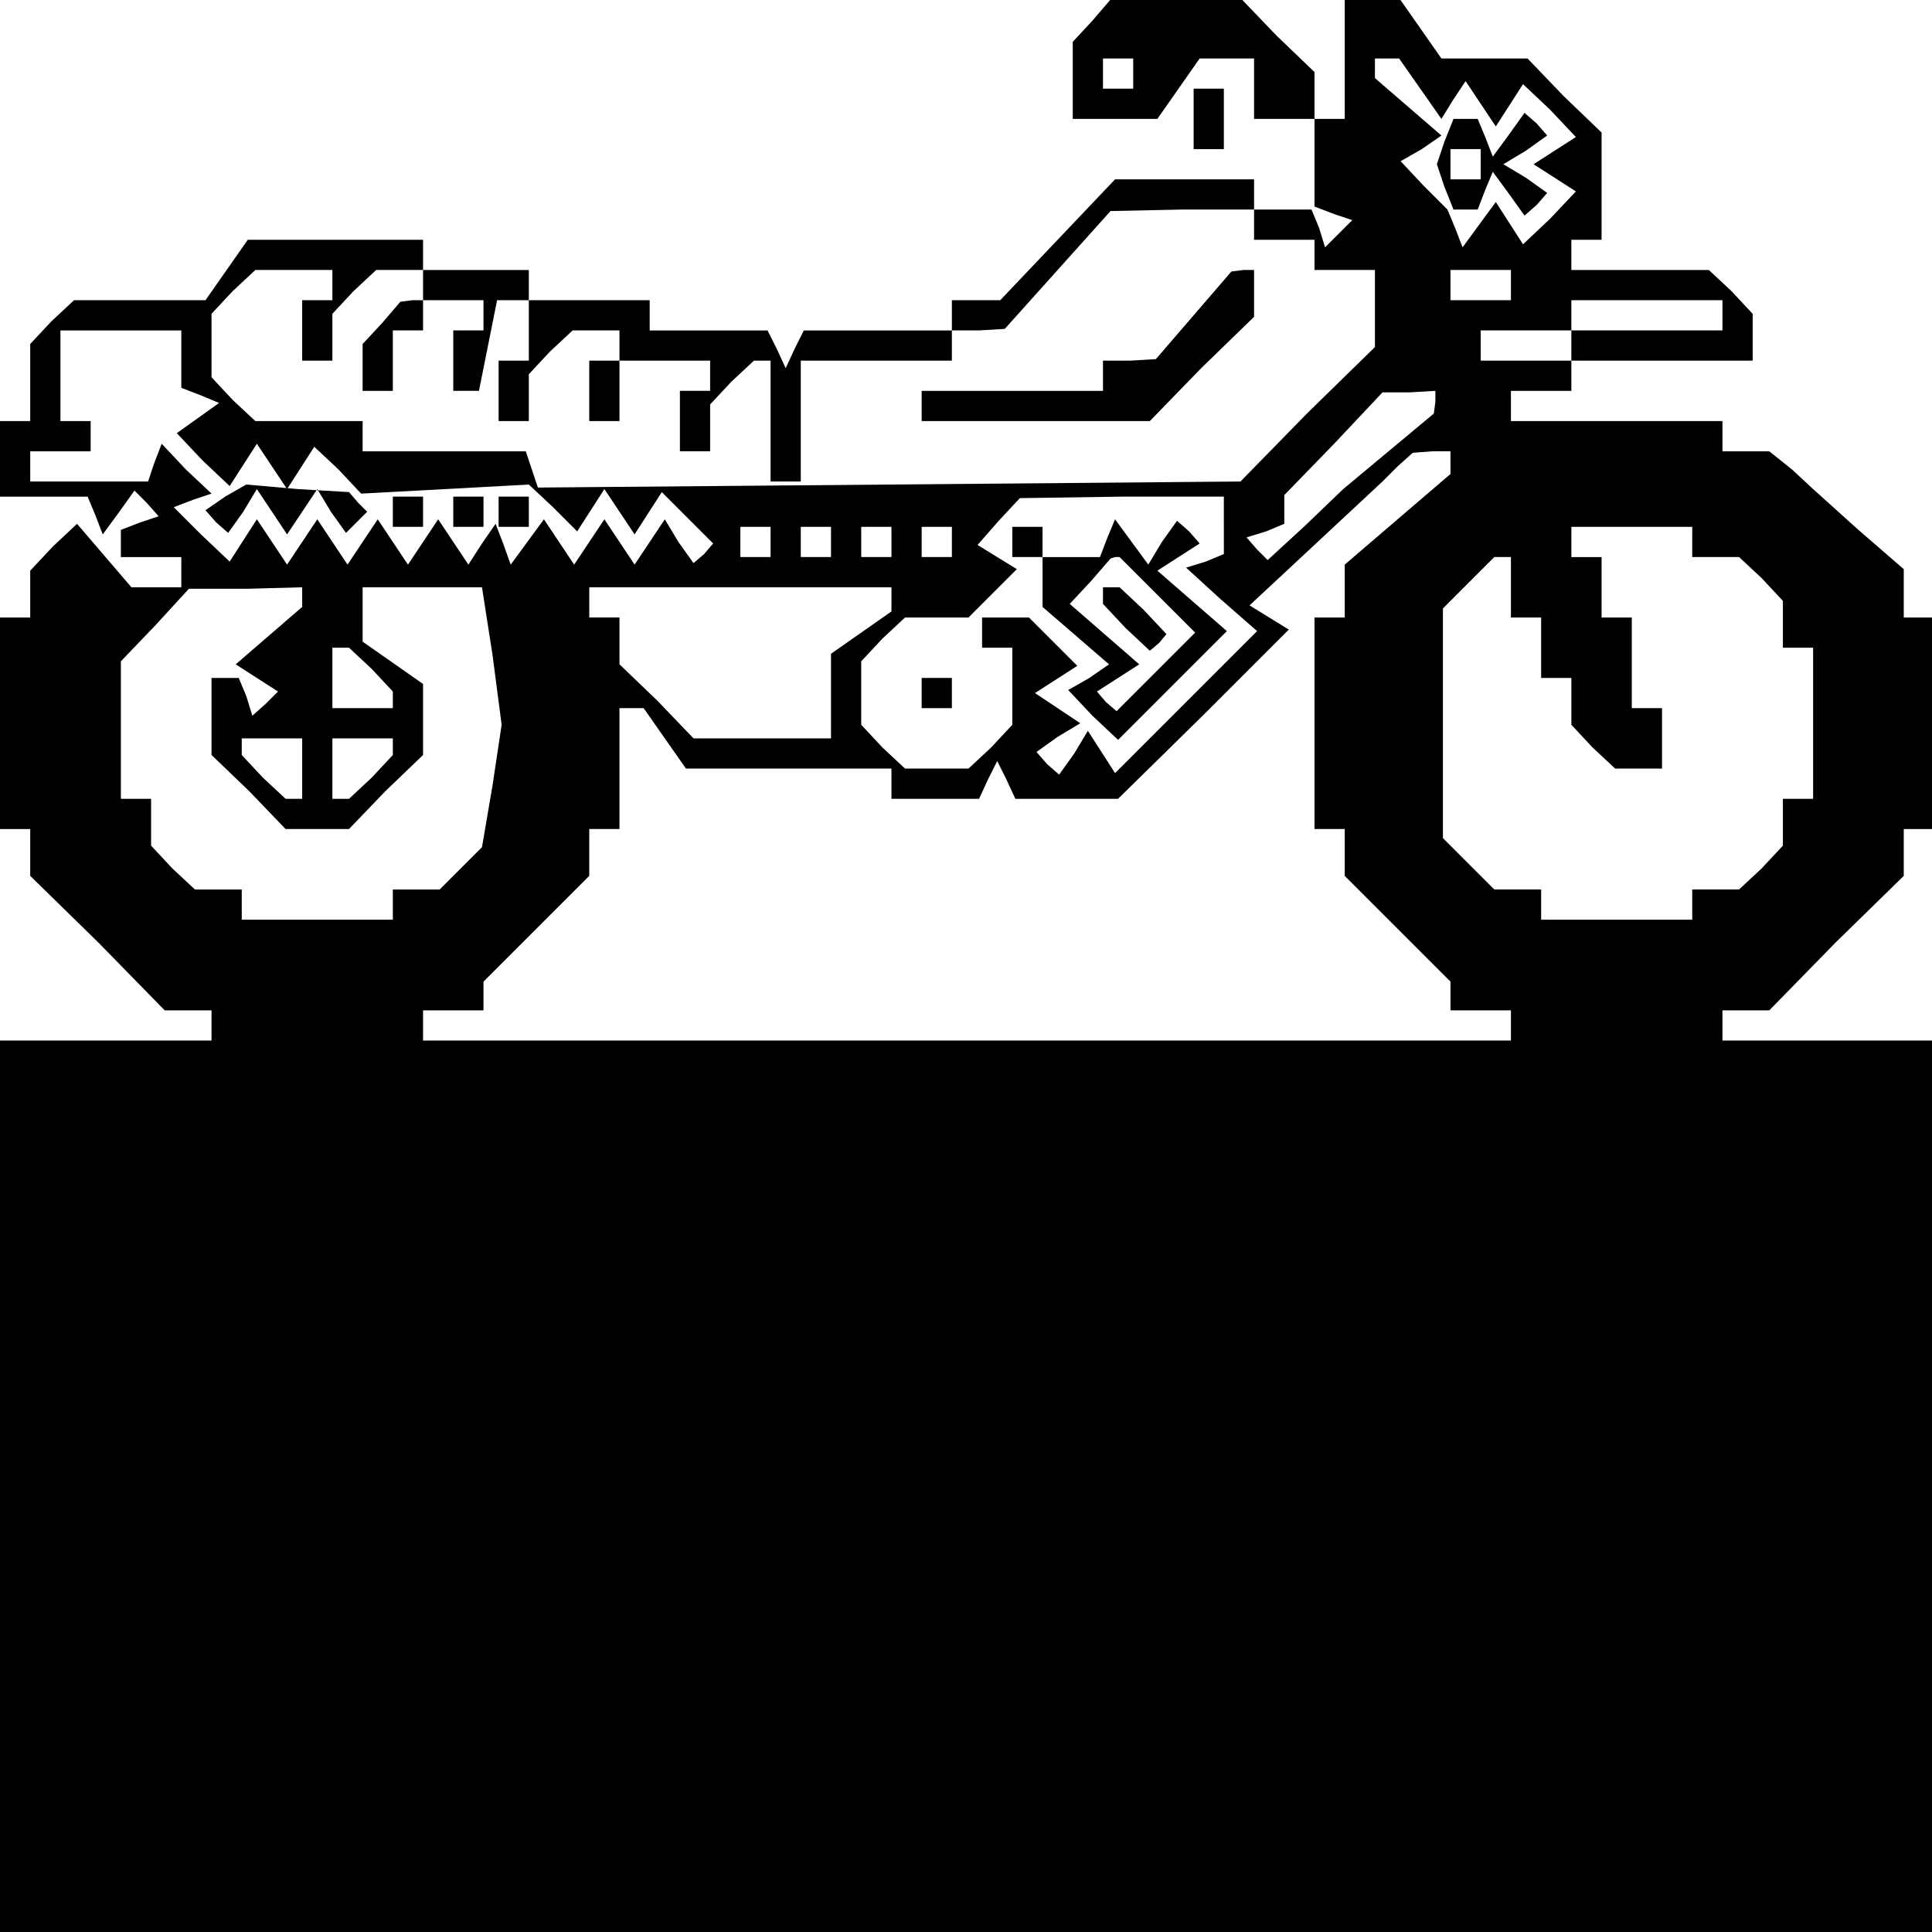 <?xml version="1.0" standalone="no"?>
<!DOCTYPE svg PUBLIC "-//W3C//DTD SVG 20010904//EN"
 "http://www.w3.org/TR/2001/REC-SVG-20010904/DTD/svg10.dtd">
<svg version="1.0" xmlns="http://www.w3.org/2000/svg"
 width="468pt" height="468pt" viewBox="0 0 468 468"
 preserveAspectRatio="xMidYMid meet">
<g transform="translate(0,468) scale(0.366,-0.366)"
fill="#000000" stroke="none">
<path d="M723 1265 l-13 -14 0 -26 0 -25 28 0 28 0 14 20 14 20 18 0 18 0 0
-20 0 -20 20 0 20 0 0 15 0 16 -25 24 -24 25 -43 0 -43 -1 -12 -14z m27 -35
l0 -10 -10 0 -10 0 0 10 0 10 10 0 10 0 0 -10z"/>
<path d="M890 1240 l0 -40 -10 0 -10 0 0 -29 0 -29 13 -5 12 -4 -9 -9 -9 -9
-4 13 -5 12 -19 0 -19 0 0 10 0 10 -46 0 -46 0 -38 -40 -38 -40 -16 0 -16 0 0
-10 0 -10 -49 0 -49 0 -6 -12 -6 -13 -6 13 -6 12 -39 0 -39 0 0 10 0 10 -40 0
-40 0 0 10 0 10 -35 0 -35 0 0 10 0 10 -58 0 -58 0 -14 -20 -14 -20 -44 0 -43
0 -15 -14 -14 -15 0 -25 0 -26 -10 0 -10 0 0 -25 0 -25 29 0 29 0 5 -12 5 -13
11 15 10 14 8 -8 8 -9 -12 -4 -13 -5 0 -9 0 -9 20 0 20 0 0 -10 0 -10 -16 0
-17 0 -18 21 -18 21 -16 -15 -15 -16 0 -15 0 -16 -10 0 -10 0 0 -70 0 -70 10
0 10 0 0 -15 0 -16 45 -44 44 -45 16 0 15 0 0 -10 0 -10 -70 0 -70 0 0 -295 0
-295 640 0 640 0 0 295 0 295 -70 0 -70 0 0 10 0 10 15 0 16 0 44 45 45 44 0
16 0 15 10 0 10 0 0 70 0 70 -10 0 -10 0 0 16 0 16 -30 26 -30 27 -14 13 -15
12 -16 0 -15 0 0 10 0 10 -70 0 -70 0 0 10 0 10 20 0 20 0 0 10 0 10 60 0 60
0 0 16 0 15 -14 15 -15 14 -45 0 -46 0 0 10 0 10 10 0 10 0 0 35 0 36 -25 24
-24 25 -28 0 -29 0 -14 20 -14 20 -18 0 -18 0 0 -40z m50 -20 l14 -20 8 13 8
12 10 -15 10 -15 9 14 9 14 18 -17 17 -18 -14 -9 -14 -9 14 -9 14 -9 -17 -18
-18 -17 -9 14 -9 14 -11 -15 -11 -15 -5 13 -5 12 -16 16 -15 16 14 8 13 9 -22
19 -22 19 0 7 0 6 8 0 8 0 14 -20z m-110 -90 l0 -10 20 0 20 0 0 -10 0 -10 20
0 20 0 0 -25 0 -26 -45 -44 -44 -45 -232 -2 -233 -2 -4 12 -4 12 -54 0 -54 0
0 10 0 10 -36 0 -35 0 -15 14 -14 15 0 21 0 21 14 15 15 14 25 0 26 0 0 -10 0
-10 -10 0 -10 0 0 -20 0 -20 10 0 10 0 0 16 0 15 14 15 15 14 15 0 16 0 0 -10
0 -10 20 0 20 0 0 -10 0 -10 -10 0 -10 0 0 -20 0 -20 9 0 8 0 6 30 6 30 11 0
10 0 0 -20 0 -20 -10 0 -10 0 0 -20 0 -20 10 0 10 0 0 16 0 15 14 15 15 14 15
0 16 0 0 -10 0 -10 30 0 30 0 0 -10 0 -10 -10 0 -10 0 0 -20 0 -20 10 0 10 0
0 16 0 15 14 15 15 14 5 0 6 0 0 -40 0 -40 10 0 10 0 0 40 0 40 50 0 50 0 0
10 0 10 18 0 17 1 35 39 35 39 48 1 47 0 0 -10z m170 -40 l0 -10 -20 0 -20 0
0 10 0 10 20 0 20 0 0 -10z m140 -20 l0 -10 -50 0 -50 0 0 -10 0 -10 -30 0
-30 0 0 10 0 10 30 0 30 0 0 10 0 10 50 0 50 0 0 -10z m-1020 -29 l0 -19 13
-5 12 -5 -14 -10 -14 -10 17 -18 18 -17 9 14 9 14 10 -15 10 -15 9 14 9 14 16
-15 15 -16 56 3 55 3 16 -15 16 -16 9 14 9 14 10 -15 10 -15 9 14 9 14 17 -17
17 -17 -6 -7 -7 -6 -10 14 -9 15 -10 -15 -10 -15 -10 15 -10 15 -10 -15 -10
-15 -10 15 -10 15 -11 -15 -11 -15 -5 14 -5 13 -9 -13 -9 -14 -10 15 -10 15
-10 -15 -10 -15 -10 15 -10 15 -10 -15 -10 -15 -10 15 -10 15 -10 -15 -10 -15
-10 15 -10 15 -9 -14 -9 -14 -19 18 -18 18 13 5 12 4 -17 16 -16 17 -5 -13 -4
-12 -39 0 -39 0 0 10 0 10 20 0 20 0 0 10 0 10 -10 0 -10 0 0 30 0 30 40 0 40
0 0 -19z m830 -28 l-1 -8 -30 -25 -30 -25 -25 -24 -25 -23 -7 7 -7 8 13 4 12
5 0 9 0 10 33 34 32 34 18 0 17 1 0 -7z m10 -41 l0 -7 -35 -30 -35 -30 0 -17
0 -18 -10 0 -10 0 0 -70 0 -70 10 0 10 0 0 -15 0 -16 35 -35 35 -35 0 -9 0
-10 20 0 20 0 0 -10 0 -10 -360 0 -360 0 0 10 0 10 20 0 20 0 0 10 0 9 35 35
35 35 0 16 0 15 10 0 10 0 0 40 0 40 8 0 8 0 14 -20 14 -20 68 0 68 0 0 -10 0
-10 29 0 29 0 6 13 6 12 6 -12 6 -13 34 0 34 0 57 56 56 56 -13 8 -13 8 44 41
44 41 10 10 10 9 13 1 12 0 0 -8z m-150 -41 l0 -19 -12 -5 -13 -4 23 -21 24
-21 -47 -47 -47 -47 -9 14 -9 14 -9 -15 -10 -14 -8 7 -7 8 14 10 15 9 -15 10
-15 10 14 9 14 9 -16 16 -16 16 -15 0 -16 0 0 -10 0 -10 10 0 10 0 0 -26 0
-25 -14 -15 -15 -14 -21 0 -21 0 -15 14 -14 15 0 21 0 21 14 15 15 14 21 0 21
0 16 16 16 16 -13 8 -13 8 14 16 14 15 68 1 67 0 0 -19z m-300 -11 l0 -10 -10
0 -10 0 0 10 0 10 10 0 10 0 0 -10z m40 0 l0 -10 -10 0 -10 0 0 10 0 10 10 0
10 0 0 -10z m40 0 l0 -10 -10 0 -10 0 0 10 0 10 10 0 10 0 0 -10z m40 0 l0
-10 -10 0 -10 0 0 10 0 10 10 0 10 0 0 -10z m490 0 l0 -10 16 0 15 0 15 -14
14 -15 0 -15 0 -16 10 0 10 0 0 -50 0 -50 -10 0 -10 0 0 -16 0 -15 -14 -15
-15 -14 -15 0 -16 0 0 -10 0 -10 -50 0 -50 0 0 10 0 10 -16 0 -15 0 -17 17
-17 17 0 76 0 76 17 17 17 17 5 0 6 0 0 -20 0 -20 10 0 10 0 0 -20 0 -20 10 0
10 0 0 -16 0 -15 14 -15 15 -14 15 0 16 0 0 20 0 20 -10 0 -10 0 0 30 0 30
-10 0 -10 0 0 20 0 20 -10 0 -10 0 0 10 0 10 40 0 40 0 0 -10z m-920 -36 l0
-7 -22 -19 -22 -19 14 -9 14 -9 -8 -8 -9 -8 -4 13 -5 12 -9 0 -9 0 0 -25 0
-26 25 -24 24 -25 21 0 21 0 24 25 25 24 0 23 0 24 -20 14 -20 14 0 18 0 18
39 0 40 0 7 -45 6 -46 -6 -40 -7 -41 -14 -14 -14 -14 -15 0 -16 0 0 -10 0 -10
-50 0 -50 0 0 10 0 10 -16 0 -15 0 -15 14 -14 15 0 15 0 16 -10 0 -10 0 0 45
0 46 23 24 22 24 38 0 37 1 0 -6z m390 -2 l0 -8 -20 -14 -20 -14 0 -28 0 -28
-45 0 -46 0 -24 25 -25 24 0 16 0 15 -10 0 -10 0 0 10 0 10 100 0 100 0 0 -8z
m-344 -46 l14 -15 0 -5 0 -6 -20 0 -20 0 0 20 0 20 6 0 5 0 15 -14z m-46 -66
l0 -20 -6 0 -5 0 -15 14 -14 15 0 5 0 6 20 0 20 0 0 -20z m60 14 l0 -5 -14
-15 -15 -14 -5 0 -6 0 0 20 0 20 20 0 20 0 0 -6z"/>
<path d="M956 1185 l-5 -15 5 -15 6 -15 8 0 8 0 5 13 5 12 11 -15 10 -14 8 7
7 8 -14 10 -15 9 15 9 14 10 -7 8 -8 7 -10 -14 -11 -15 -5 13 -5 12 -8 0 -8 0
-6 -15z m24 -15 l0 -10 -10 0 -10 0 0 10 0 10 10 0 10 0 0 -10z"/>
<path d="M790 1070 l-25 -29 -17 -1 -18 0 0 -10 0 -10 -60 0 -60 0 0 -10 0
-10 75 0 76 0 34 35 35 34 0 16 0 15 -7 0 -8 -1 -25 -29z"/>
<path d="M253 1065 l-13 -14 0 -16 0 -15 10 0 10 0 0 20 0 20 10 0 10 0 0 10
0 10 -7 0 -8 -1 -12 -14z"/>
<path d="M390 1020 l0 -20 10 0 10 0 0 20 0 20 -10 0 -10 0 0 -20z"/>
<path d="M149 950 l-13 -9 7 -8 8 -7 10 14 9 15 10 -15 10 -15 10 15 10 15 9
-15 10 -14 7 7 7 7 -6 6 -6 7 -34 2 -34 3 -14 -8z"/>
<path d="M260 940 l0 -10 10 0 10 0 0 10 0 10 -10 0 -10 0 0 -10z"/>
<path d="M300 940 l0 -10 10 0 10 0 0 10 0 10 -10 0 -10 0 0 -10z"/>
<path d="M330 940 l0 -10 10 0 10 0 0 10 0 10 -10 0 -10 0 0 -10z"/>
<path d="M670 920 l0 -10 10 0 10 0 0 -16 0 -17 22 -19 22 -19 -13 -9 -14 -8
16 -17 17 -16 36 36 36 36 -23 20 -23 20 14 9 14 9 -7 8 -8 7 -10 -14 -9 -15
-11 15 -11 15 -5 -12 -5 -13 -19 0 -19 0 0 10 0 10 -10 0 -10 0 0 -10z m96
-35 l25 -25 -26 -26 -26 -26 -7 6 -6 7 14 9 14 9 -23 20 -23 20 14 15 13 15 3
1 3 0 25 -25z"/>
<path d="M730 884 l0 -5 15 -16 16 -15 6 5 5 6 -15 16 -16 15 -5 0 -6 0 0 -6z"/>
<path d="M610 820 l0 -10 10 0 10 0 0 10 0 10 -10 0 -10 0 0 -10z"/>
<path d="M790 1200 l0 -20 10 0 10 0 0 20 0 20 -10 0 -10 0 0 -20z"/>
</g>
</svg>
